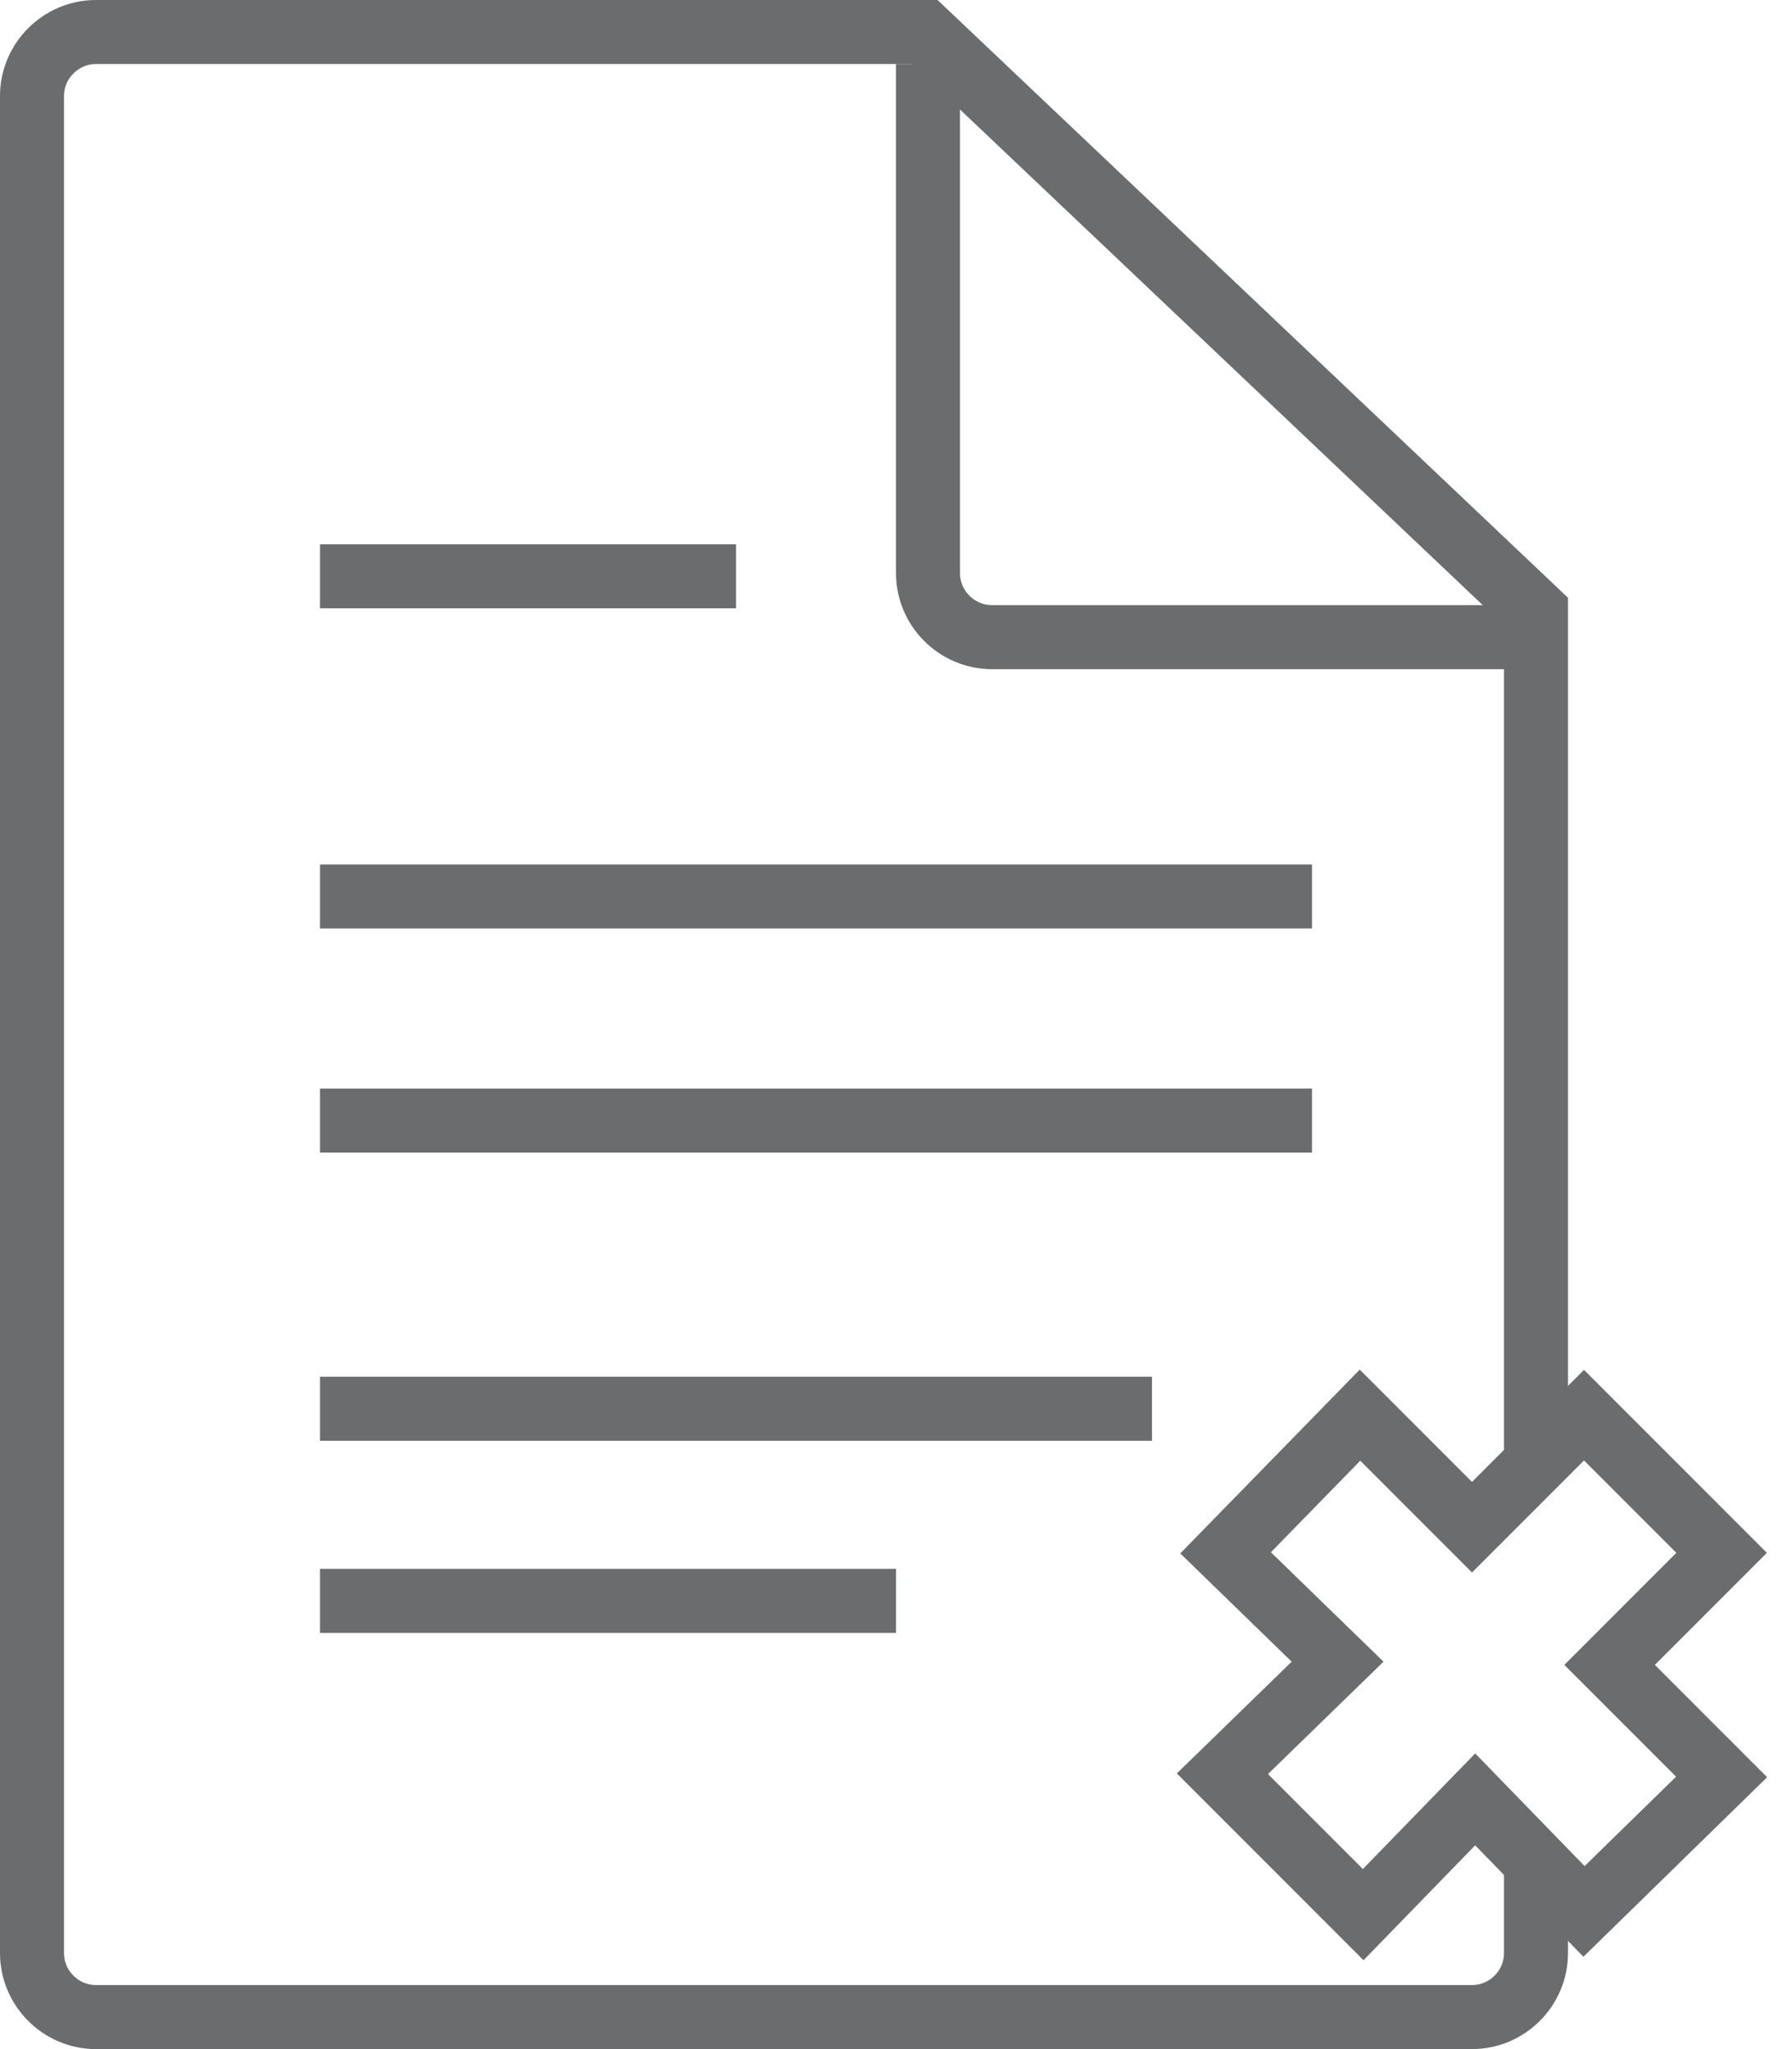 <svg xmlns:sketch="http://www.bohemiancoding.com/sketch/ns" xmlns="http://www.w3.org/2000/svg" width="56" height="64" viewBox="0 0 56 64"><title>Document-error</title><desc>Created with Sketch.</desc><g sketch:type="MSLayerGroup" stroke="#6B6C6E" stroke-width="2" fill="none"><path sketch:type="MSShapeGroup" d="M48 58v3c0 1.1-.9 2-2 2h-43c-1.1 0-2-.9-2-2v-58c0-1.1.9-2 2-2h25.9l19.1 18.1v26.5"/><path sketch:type="MSShapeGroup" d="M48 19.9h-17c-1.1 0-2-.9-2-2v-15.9"/><path sketch:type="MSShapeGroup" d="M10 18h13"/><path sketch:type="MSShapeGroup" d="M10 28h31"/><path sketch:type="MSShapeGroup" d="M10 35h31"/><path sketch:type="MSShapeGroup" d="M10 44h26"/><path sketch:type="MSShapeGroup" d="M10 50h18"/><path sketch:type="MSShapeGroup" d="M42.6 59.8l3.5-3.6 3.4 3.5 4.3-4.2-3.5-3.5 3.5-3.5-4.3-4.3-3.5 3.5-3.5-3.5-4.2 4.3 3.5 3.4-3.6 3.5 4.4 4.4z"/></g></svg>